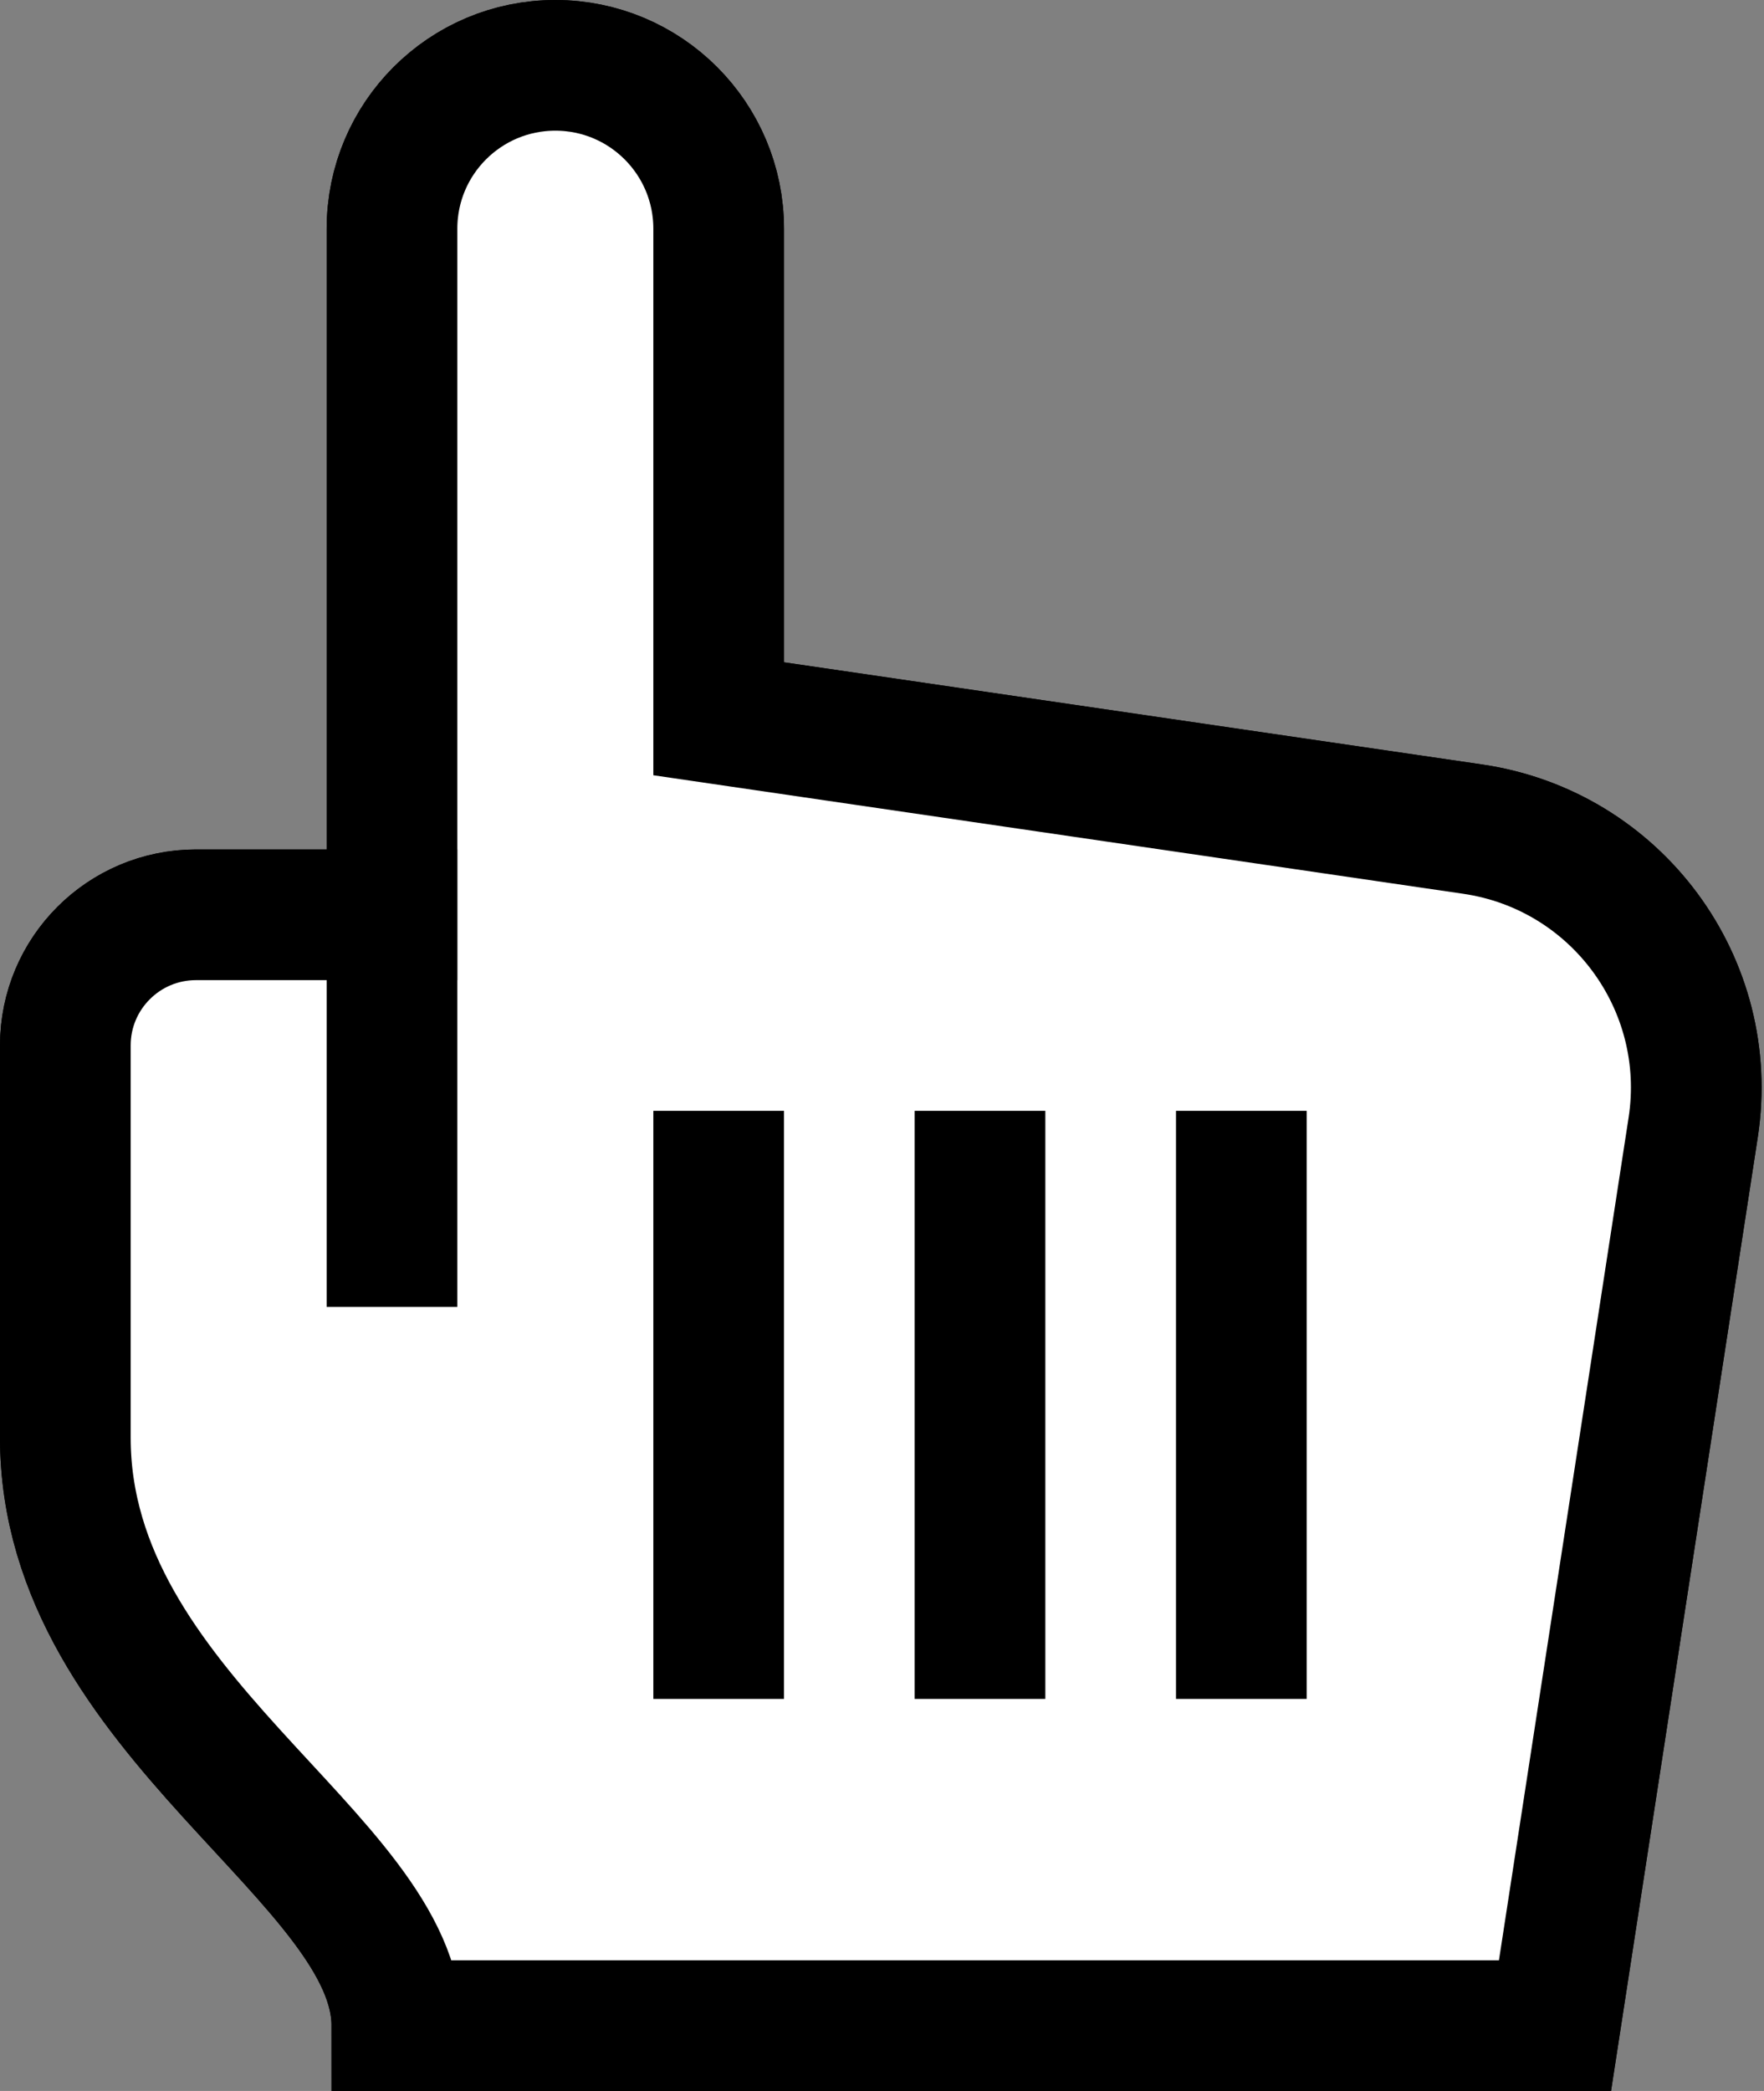 <svg width="27" height="32" viewBox="0 0 27 32" fill="none" xmlns="http://www.w3.org/2000/svg">
<rect x="0" y="0" width="27" height="32" fill="#808080" stroke="none"/>
<path d="M22.542 12.689L11 11V3.5C11 2.119 9.881 1 8.5 1C7.119 1 6 2.119 6 3.5V14H3C1.895 14 1 14.895 1 16V22C1 26.25 6.074 28.438 6.074 31H23.801L25.916 17.255C26.254 15.061 24.739 13.011 22.542 12.689Z" fill="white" stroke="black" stroke-width="2" stroke-miterlimit="10" stroke-linecap="square"/>
<path d="M22.542 12.689L11 11V3.5C11 2.119 9.881 1 8.5 1C7.119 1 6 2.119 6 3.5V14H3C1.895 14 1 14.895 1 16V22C1 26.25 6.074 28.438 6.074 31H23.801L25.916 17.255C26.254 15.061 24.739 13.011 22.542 12.689Z" fill="white" stroke="black" stroke-width="2" stroke-miterlimit="10" stroke-linecap="square"/>
<path d="M11 18V25" stroke="black" stroke-width="2" stroke-miterlimit="10" stroke-linecap="square"/>
<path d="M15 18V25" stroke="black" stroke-width="2" stroke-miterlimit="10" stroke-linecap="square"/>
<path d="M19 18V25" stroke="black" stroke-width="2" stroke-miterlimit="10" stroke-linecap="square"/>
<path d="M6 14V19" stroke="black" stroke-width="2" stroke-miterlimit="10" stroke-linecap="square"/>
</svg>
